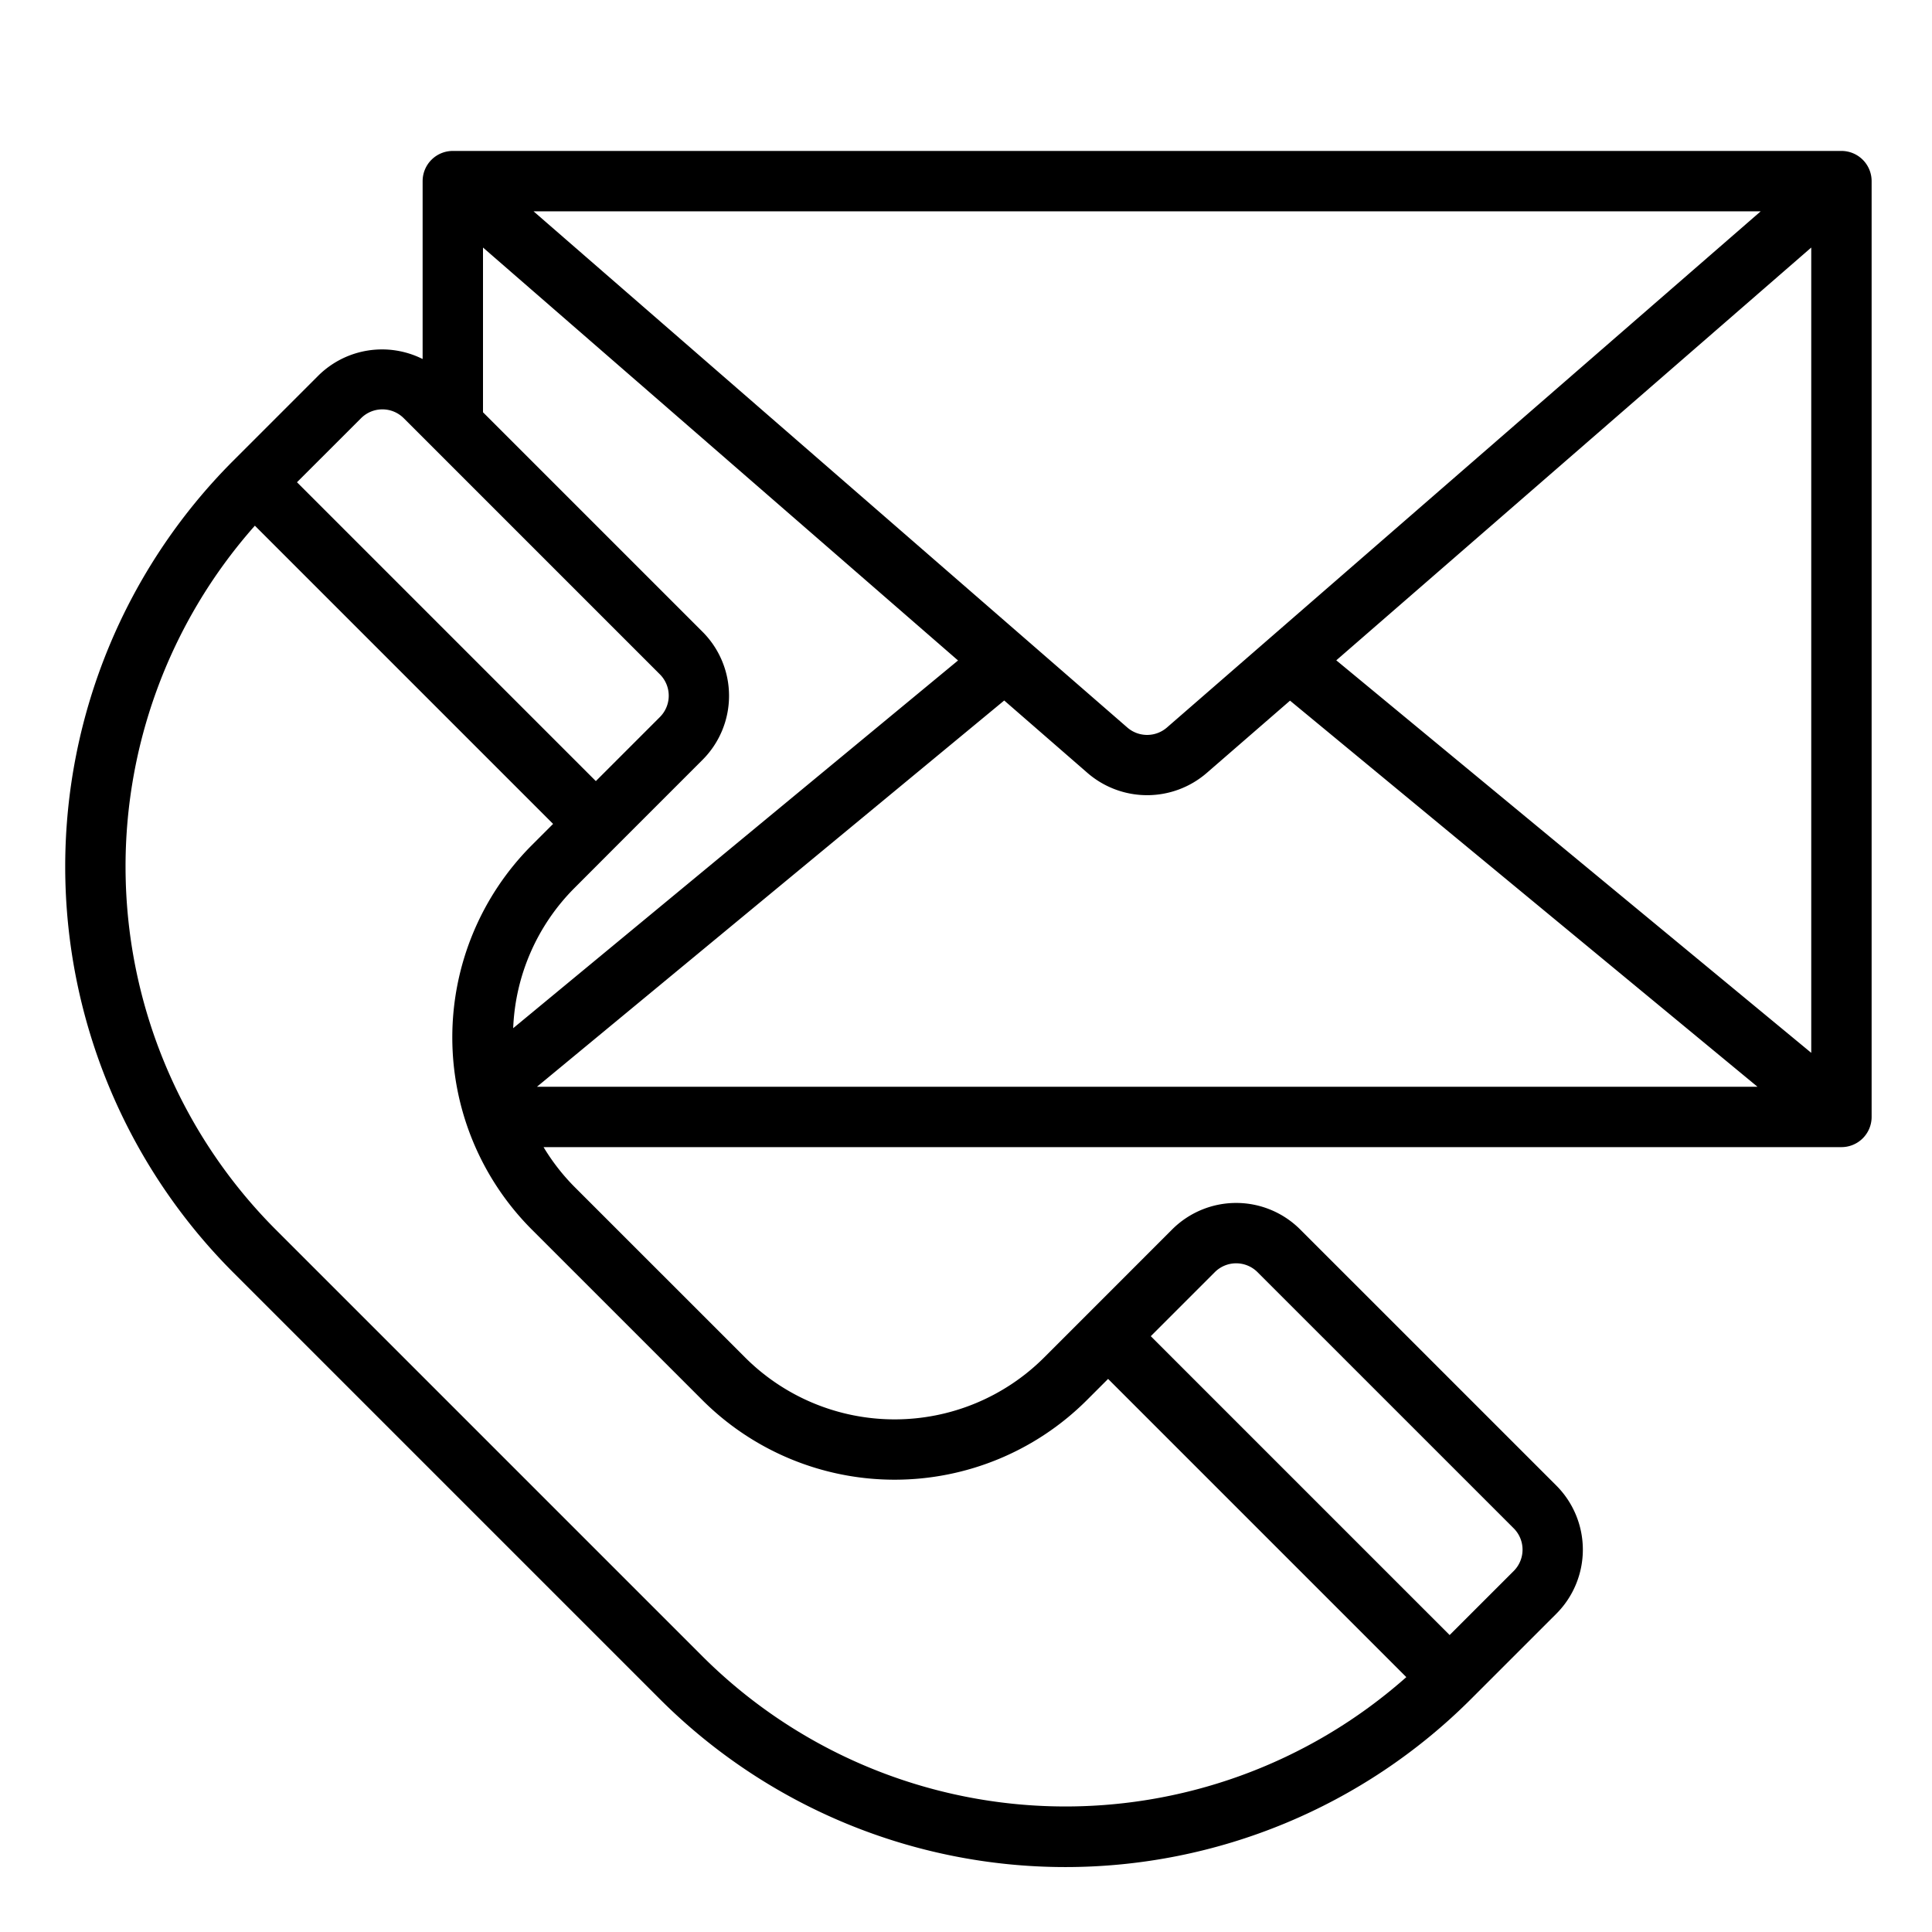 <?xml version="1.0"?>
<svg xmlns="http://www.w3.org/2000/svg" viewBox="0 0 64 64" width="512" height="512"><g id="Call_and_email" data-name="Call and email"><path d="M61,5H15a1,1,0,0,0-1,1v5.893a3,3,0,0,0-3.456.551L7.716,15.272a19.022,19.022,0,0,0,0,26.87L21.858,56.284a19,19,0,0,0,26.87,0l2.829-2.828a3.005,3.005,0,0,0,0-4.243l-8.486-8.485a3,3,0,0,0-4.243,0L36,43.557l-1.414,1.414a7.007,7.007,0,0,1-9.9,0l-5.658-5.657A6.963,6.963,0,0,1,18.006,38H61a1,1,0,0,0,1-1V6A1,1,0,0,0,61,5ZM20.443,28l2.829-2.829a3,3,0,0,0,0-4.242L16,13.657V8.2L31.736,21.879,17,34.06a6.966,6.966,0,0,1,2.032-4.646Zm18.213-3.9a1,1,0,0,1-1.312,0L17.674,7H58.326Zm-5.39-.895,2.765,2.405a3.016,3.016,0,0,0,3.938,0l2.765-2.4L58.219,36H17.788Zm11-1.331L60,8.2V34.877Zm-32.306-8.02a1,1,0,0,1,1.415,0l8.485,8.485a1,1,0,0,1,0,1.414l-2.122,2.122-9.9-9.9ZM40.242,42.142a1,1,0,0,1,1.415,0l8.486,8.485a1,1,0,0,1,0,1.415l-2.122,2.121-9.9-9.9Zm-16.97,4.243a9.01,9.01,0,0,0,12.728,0l.707-.707,9.879,9.879a17.022,17.022,0,0,1-23.314-.687L9.13,40.728a17.023,17.023,0,0,1-.687-23.314l9.879,9.879L17.615,28a9.01,9.01,0,0,0,0,12.728Z"/></g></svg>
